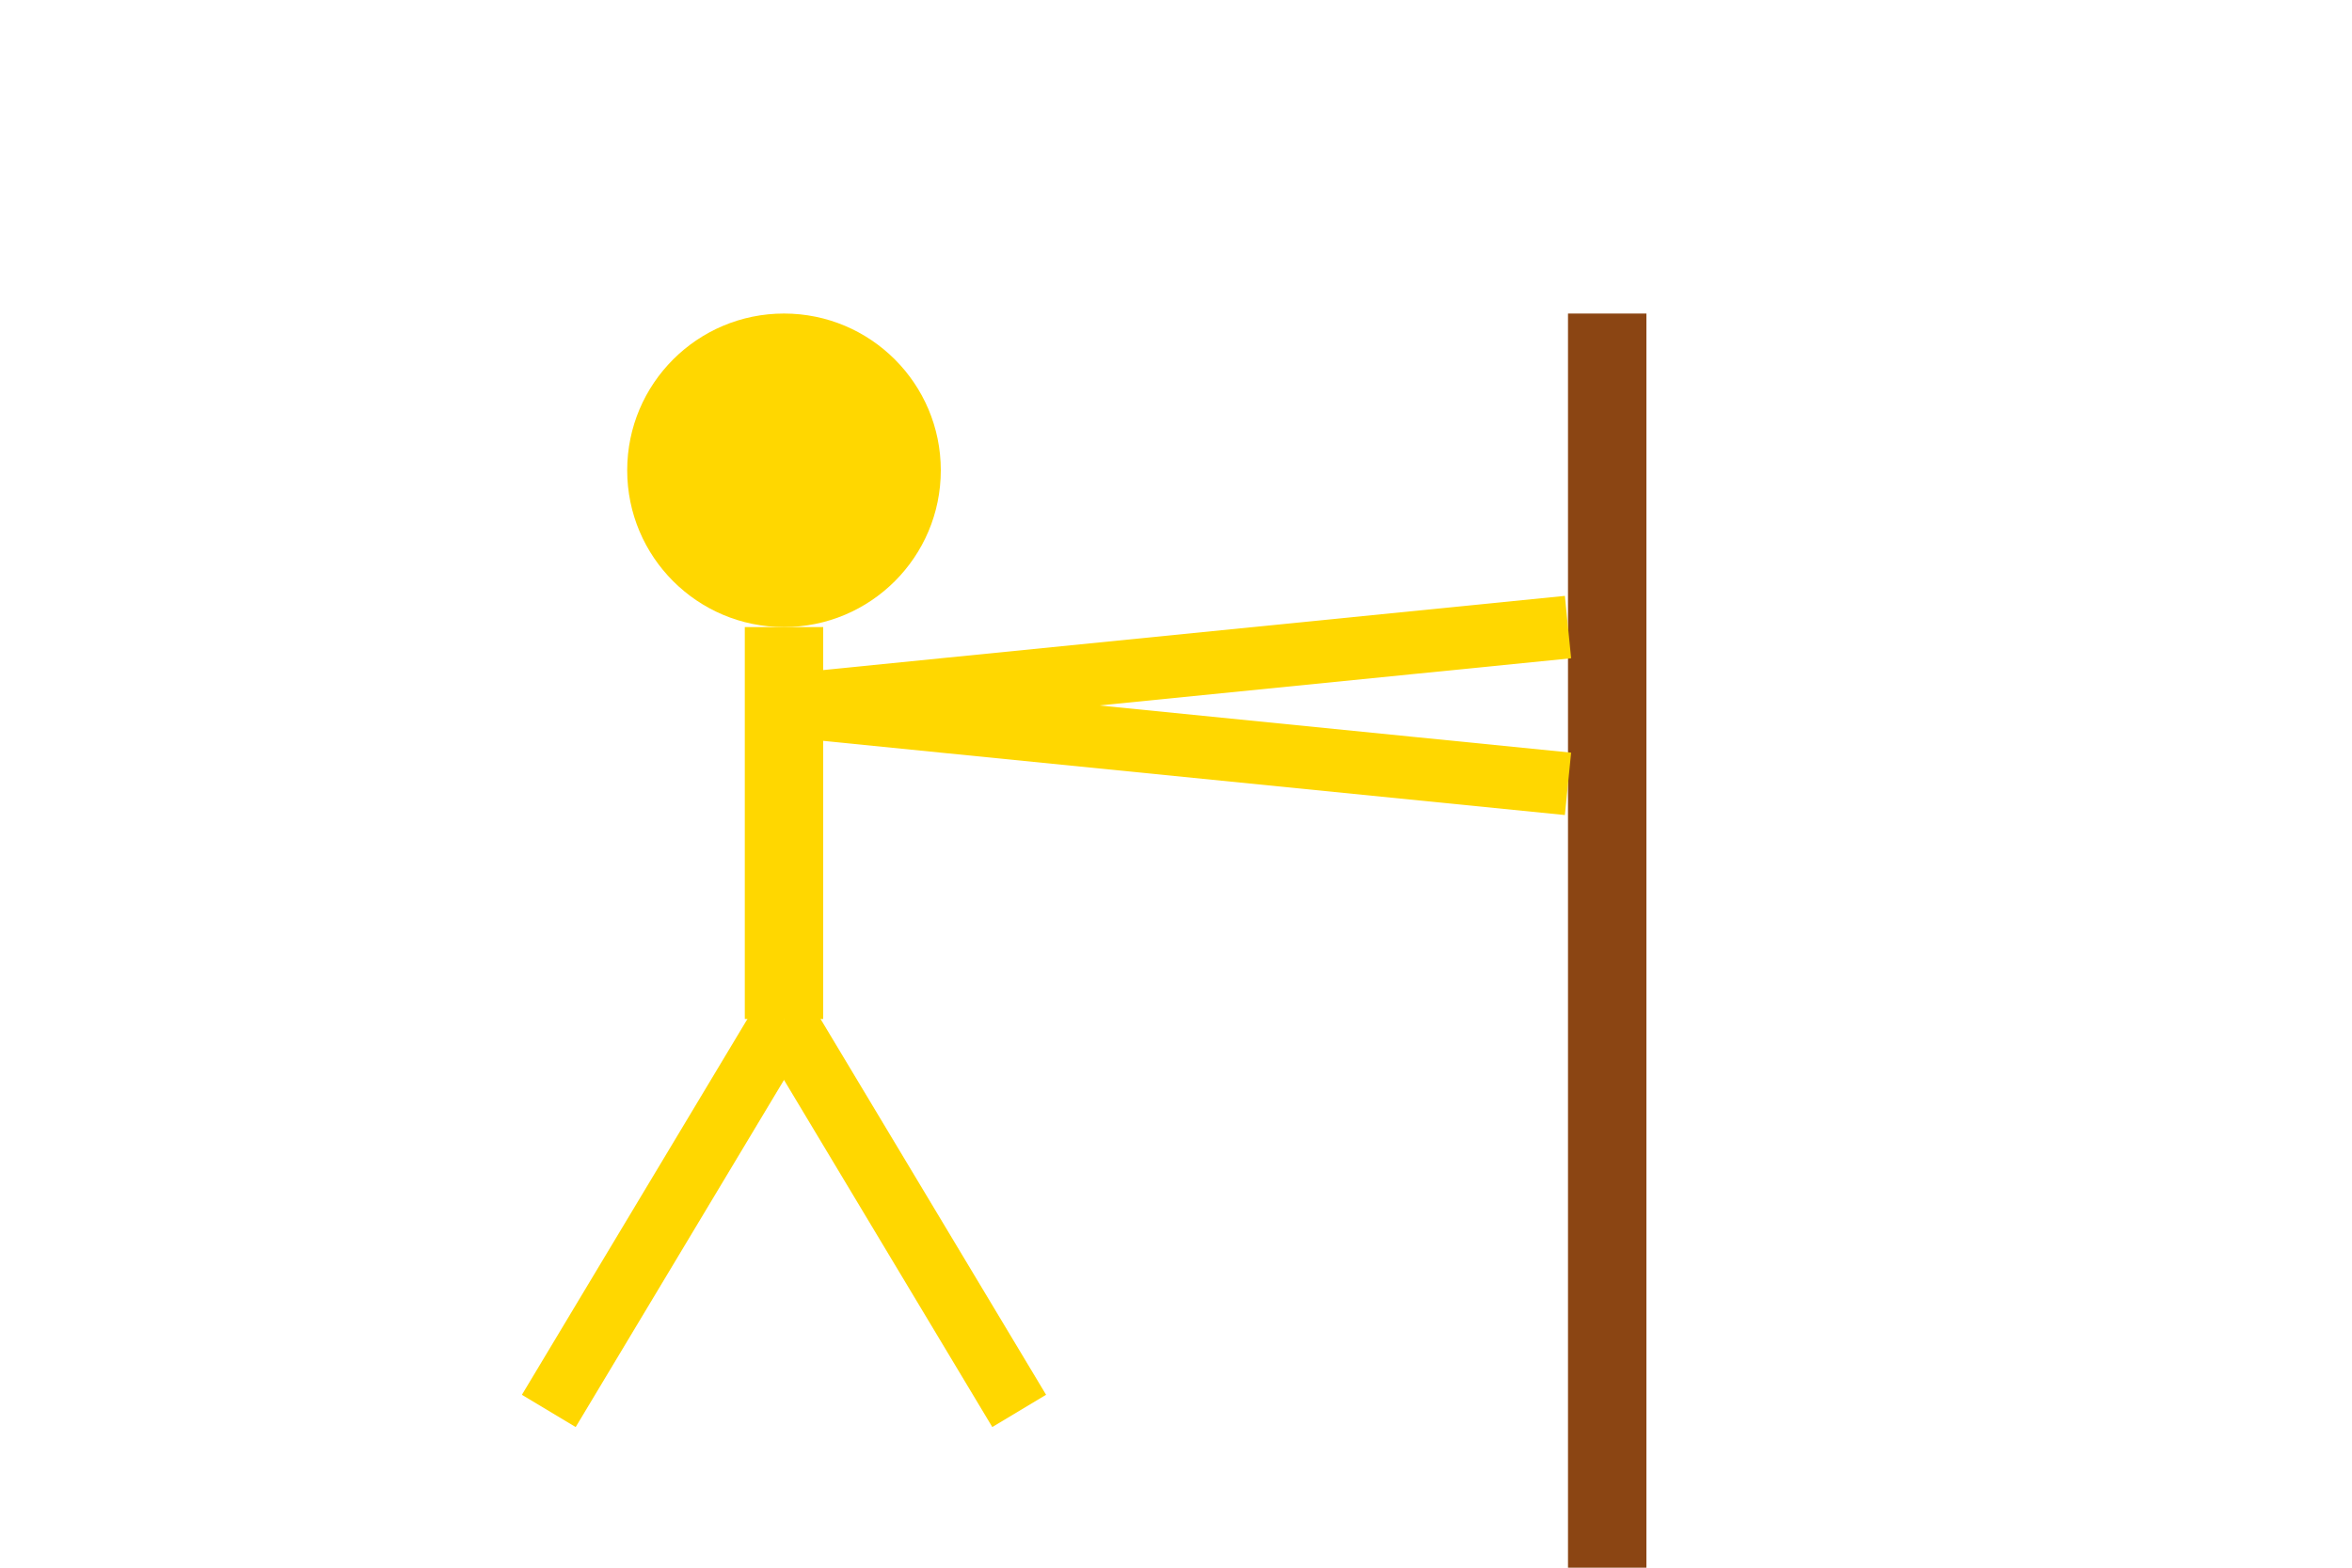 <svg width="300" height="200" viewBox="0 0 300 200" xmlns="http://www.w3.org/2000/svg">
    <style>
        @keyframes pushWall {
            0% { transform: translateX(0); }
            50% { transform: translateX(-15px); }
            100% { transform: translateX(0); }
        }
        @keyframes pushArms {
            0% { transform: rotate(0deg); }
            50% { transform: rotate(15deg); }
            100% { transform: rotate(0deg); }
        }
        .person {
            animation: pushWall 3s infinite;
        }
        .arm-left {
            transform-origin: 100px 90px;
            animation: pushArms 3s infinite;
        }
        .arm-right {
            transform-origin: 100px 90px;
            animation: pushArms 3s infinite;
        }
    </style>
    
    <!-- Wall -->
    <rect x="200" y="40" width="10" height="160" fill="#8B4513"/>
    
    <!-- Person doing wall push-ups -->
    <g class="person">
        <circle cx="100" cy="60" r="20" fill="#FFD700"/>
        <line x1="100" y1="80" x2="100" y2="130" stroke="#FFD700" stroke-width="10"/>
        <line x1="100" y1="90" x2="200" y2="80" stroke="#FFD700" stroke-width="8" class="arm-left"/>
        <line x1="100" y1="90" x2="200" y2="100" stroke="#FFD700" stroke-width="8" class="arm-right"/>
        <line x1="100" y1="130" x2="70" y2="180" stroke="#FFD700" stroke-width="8"/>
        <line x1="100" y1="130" x2="130" y2="180" stroke="#FFD700" stroke-width="8"/>
    </g>
</svg>